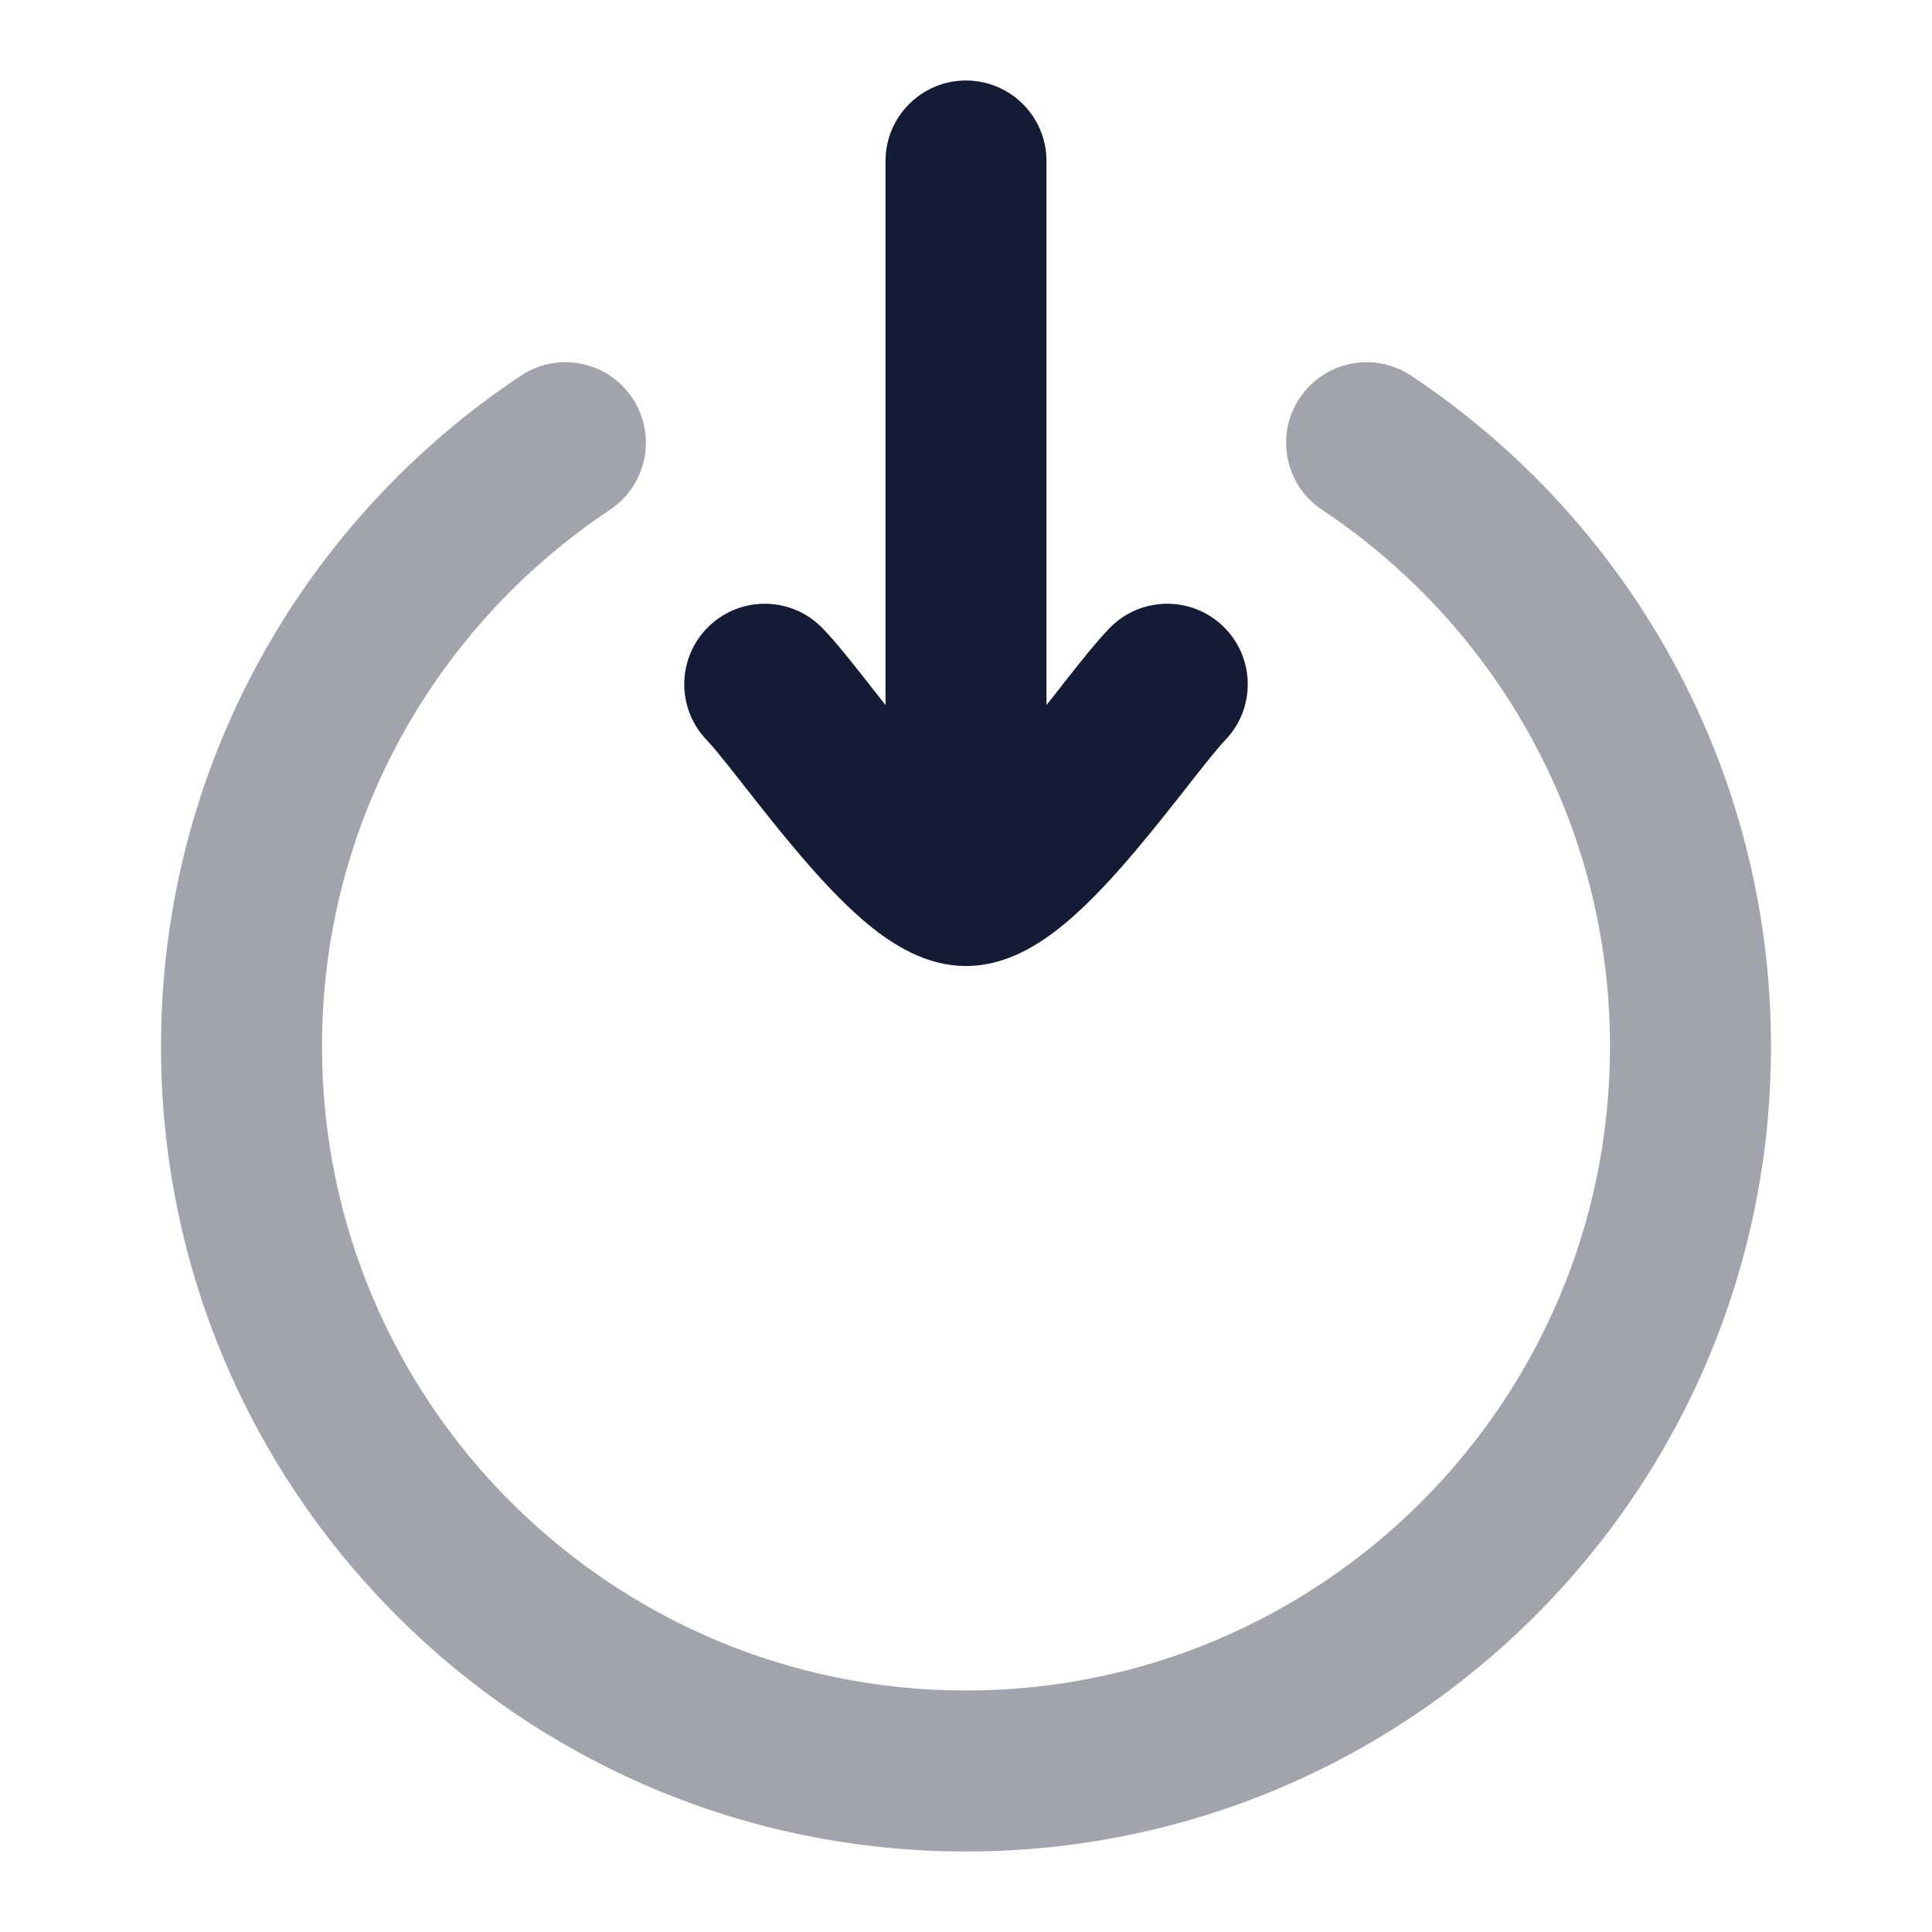 <svg width="24" height="24" viewBox="0 0 24 24" fill="none" xmlns="http://www.w3.org/2000/svg">
<path opacity="0.4" fill-rule="evenodd" clip-rule="evenodd" d="M7.856 4.946C8.162 5.406 8.037 6.027 7.577 6.333C5.419 7.768 4 10.218 4 13C4 17.418 7.582 21 12 21C16.418 21 20 17.418 20 13C20 10.218 18.581 7.768 16.423 6.333C15.963 6.027 15.838 5.406 16.144 4.946C16.45 4.486 17.07 4.361 17.53 4.667C20.222 6.457 22 9.521 22 13C22 18.523 17.523 23 12 23C6.477 23 2 18.523 2 13C2 9.521 3.778 6.457 6.47 4.667C6.93 4.361 7.55 4.486 7.856 4.946Z" fill="#141B34"/>
<path fill-rule="evenodd" clip-rule="evenodd" d="M12 1C12.552 1 13 1.448 13 2V8.758C13.057 8.686 13.114 8.614 13.17 8.543C13.185 8.524 13.199 8.505 13.214 8.486L13.216 8.483C13.405 8.244 13.615 7.976 13.783 7.803C14.168 7.407 14.801 7.398 15.197 7.783C15.593 8.168 15.602 8.801 15.217 9.197C15.14 9.277 15.004 9.446 14.787 9.722C14.771 9.741 14.756 9.762 14.74 9.782C14.55 10.024 14.324 10.311 14.091 10.586C13.842 10.88 13.556 11.194 13.265 11.442C13.119 11.566 12.949 11.694 12.76 11.795C12.579 11.892 12.315 12 12 12C11.685 12 11.421 11.892 11.24 11.795C11.051 11.694 10.881 11.566 10.735 11.442C10.444 11.194 10.158 10.88 9.909 10.586C9.676 10.311 9.45 10.024 9.26 9.782C9.244 9.762 9.229 9.741 9.213 9.722C8.996 9.446 8.86 9.277 8.783 9.197C8.398 8.801 8.407 8.168 8.803 7.783C9.199 7.398 9.832 7.407 10.217 7.803C10.385 7.976 10.595 8.244 10.784 8.483L10.786 8.486C10.801 8.505 10.815 8.524 10.83 8.543C10.886 8.614 10.943 8.686 11 8.758V2C11 1.448 11.448 1 12 1Z" fill="#141B34"/>
</svg>
